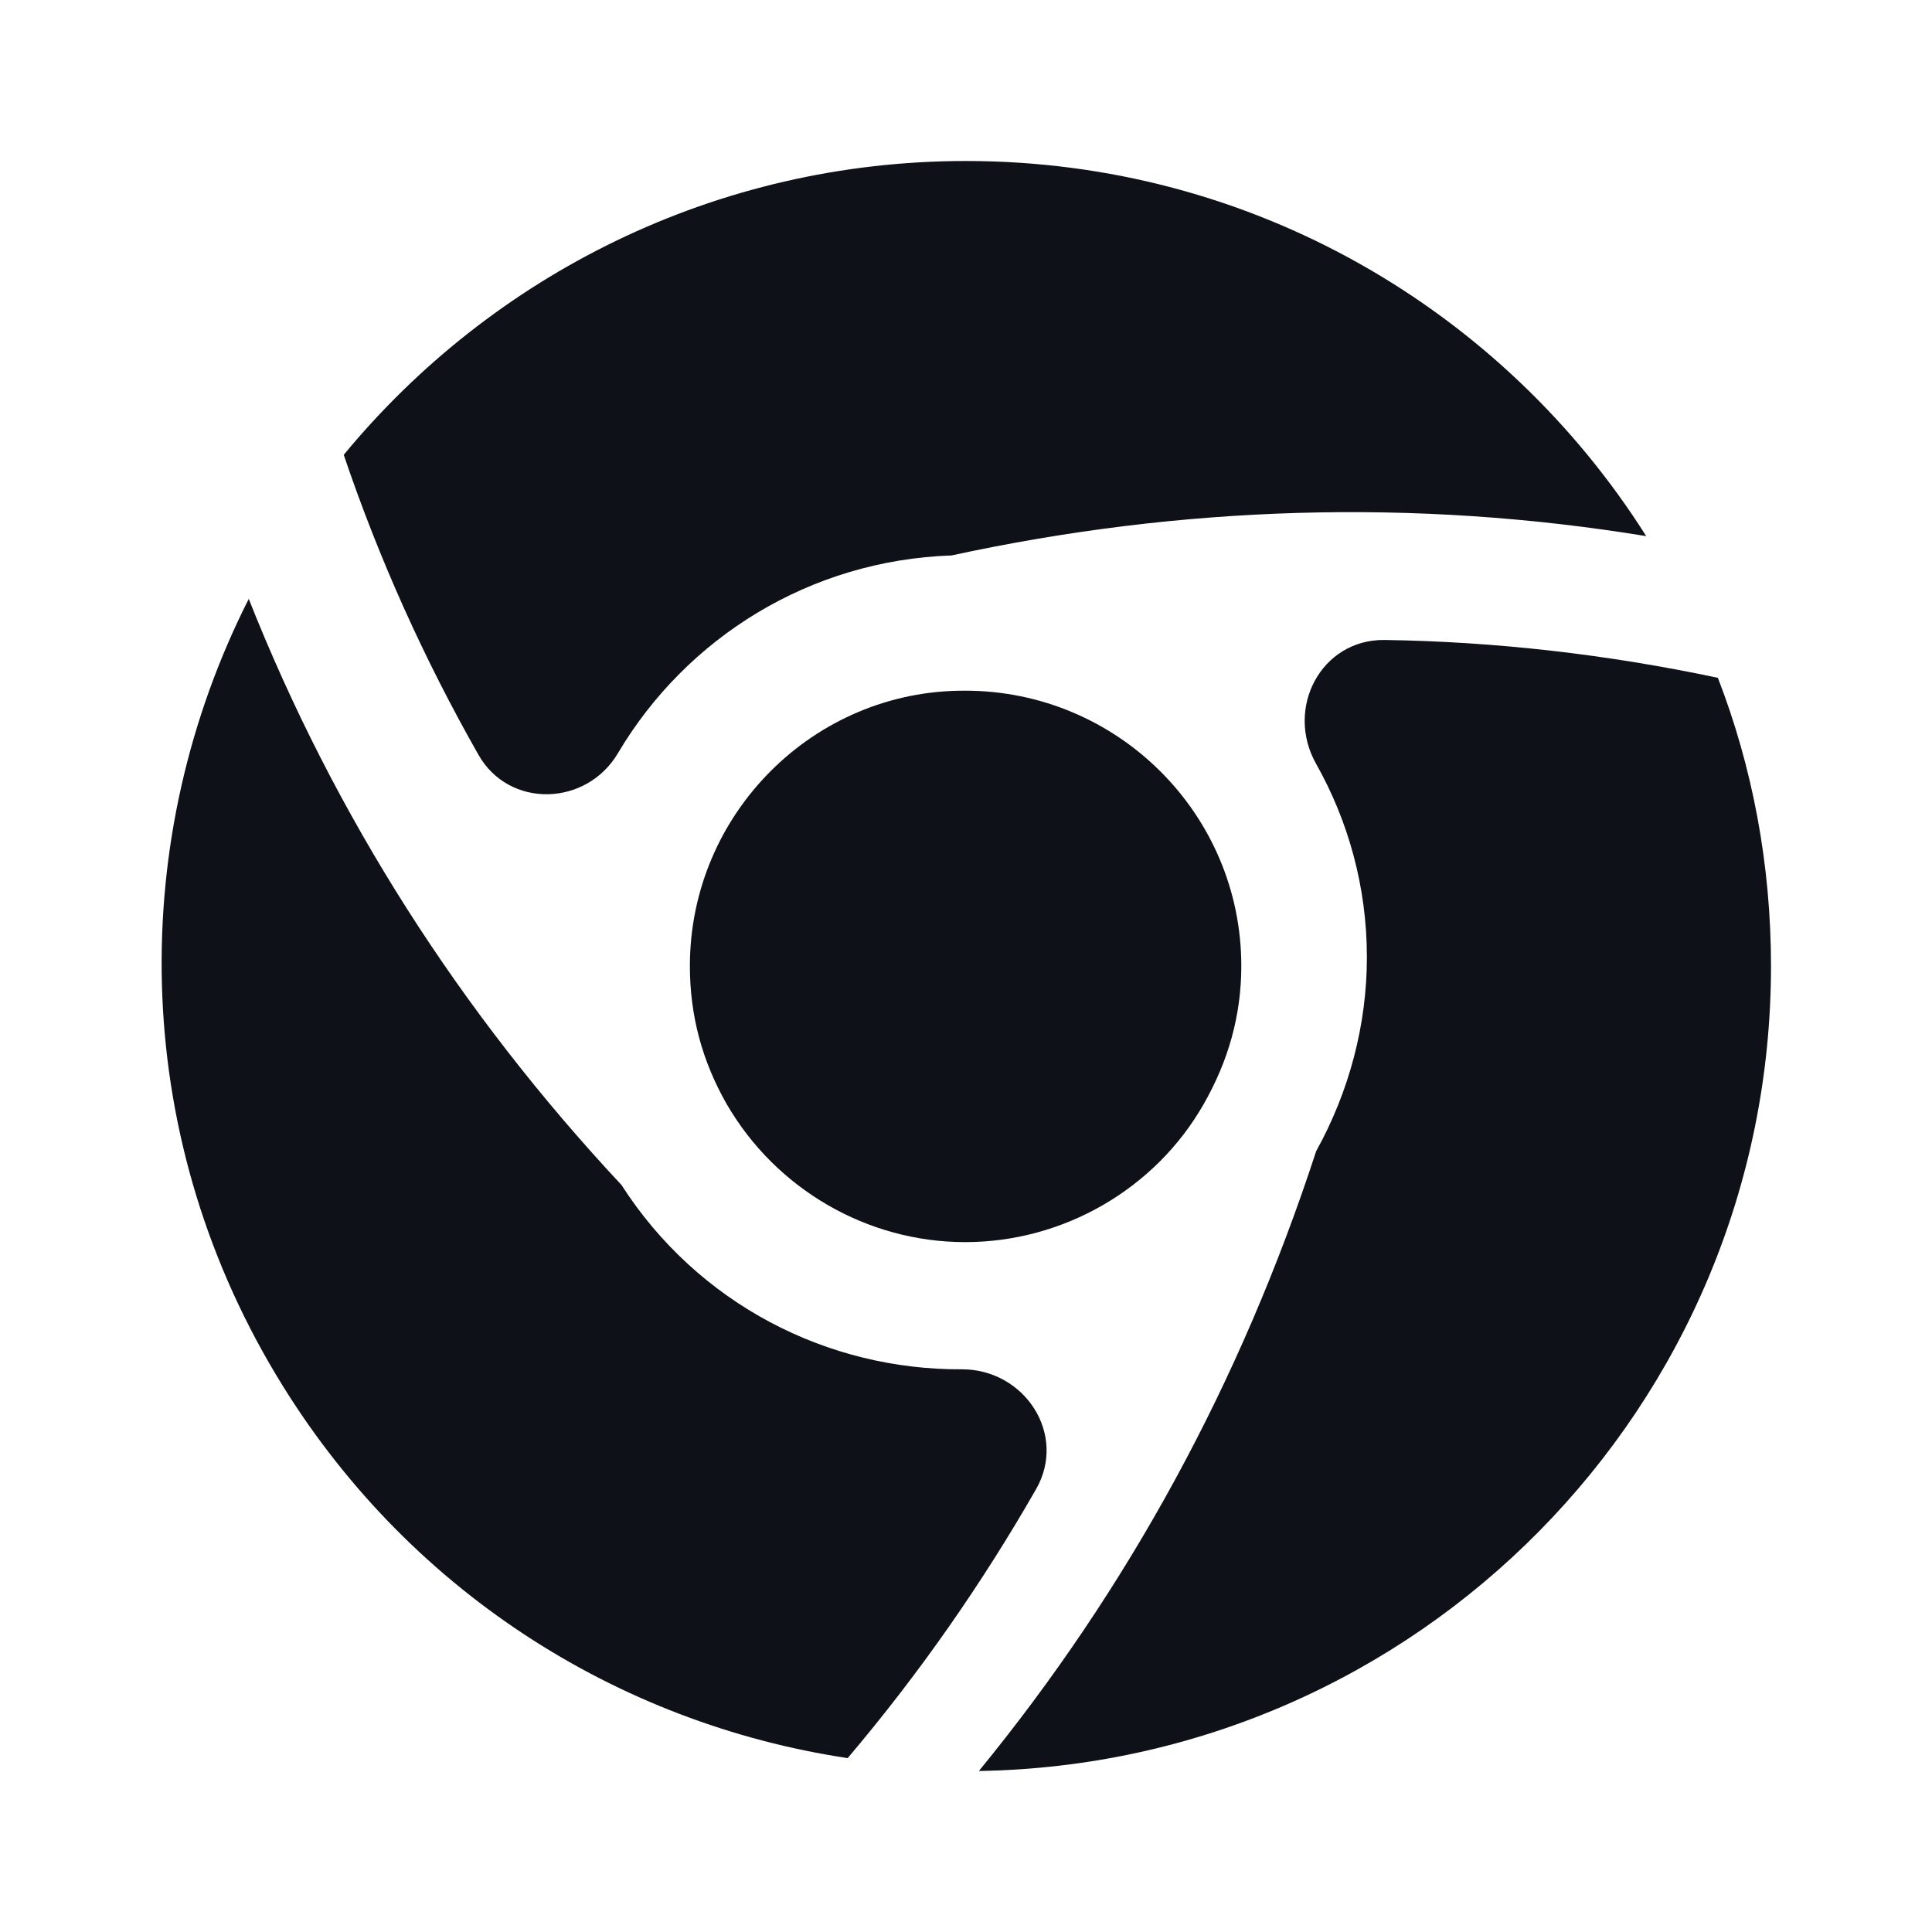 <svg width="24" height="24" viewBox="0 0 24 24" fill="none" xmlns="http://www.w3.org/2000/svg">
<path d="M11.82 6.9C14.68 6.28 17.58 6.19 20.45 6.66C18.68 3.86 15.56 2 12 2C8.89 2 6.11 3.42 4.27 5.65C4.71 6.95 5.27 8.19 5.94 9.37C6.32 10.05 7.29 10.02 7.68 9.35C8.53 7.92 10.06 6.96 11.82 6.9Z" fill="#0E1117"/>
<path d="M7.72 14.72C5.72 12.58 4.16 10.14 3.09 7.44C1.59 10.4 1.6 14.03 3.43 17.08C5.03 19.75 7.67 21.41 10.53 21.84C11.42 20.79 12.2 19.67 12.87 18.5C13.26 17.82 12.73 17.01 11.95 17.01C10.28 17.02 8.67 16.2 7.72 14.72Z" fill="#0E1117"/>
<path d="M8.57 12C8.57 12.61 8.72 13.18 9.03 13.72C9.64 14.77 10.77 15.43 11.99 15.43C13.21 15.43 14.35 14.77 14.95 13.72C15.26 13.18 15.42 12.61 15.42 12C15.42 10.11 13.88 8.58 11.99 8.58C10.11 8.57 8.57 10.11 8.57 12Z" fill="#0E1117"/>
<path d="M21.34 8.42C19.97 8.13 18.58 7.97 17.2 7.95C16.41 7.94 15.96 8.8 16.35 9.49C16.75 10.2 16.98 11.02 16.98 11.89C16.98 12.73 16.76 13.56 16.35 14.3C15.41 17.18 14.01 19.74 12.16 22C17.61 21.91 22 17.47 22 12C22 10.74 21.77 9.53 21.34 8.42Z" fill="#0E1117"/>
</svg>
